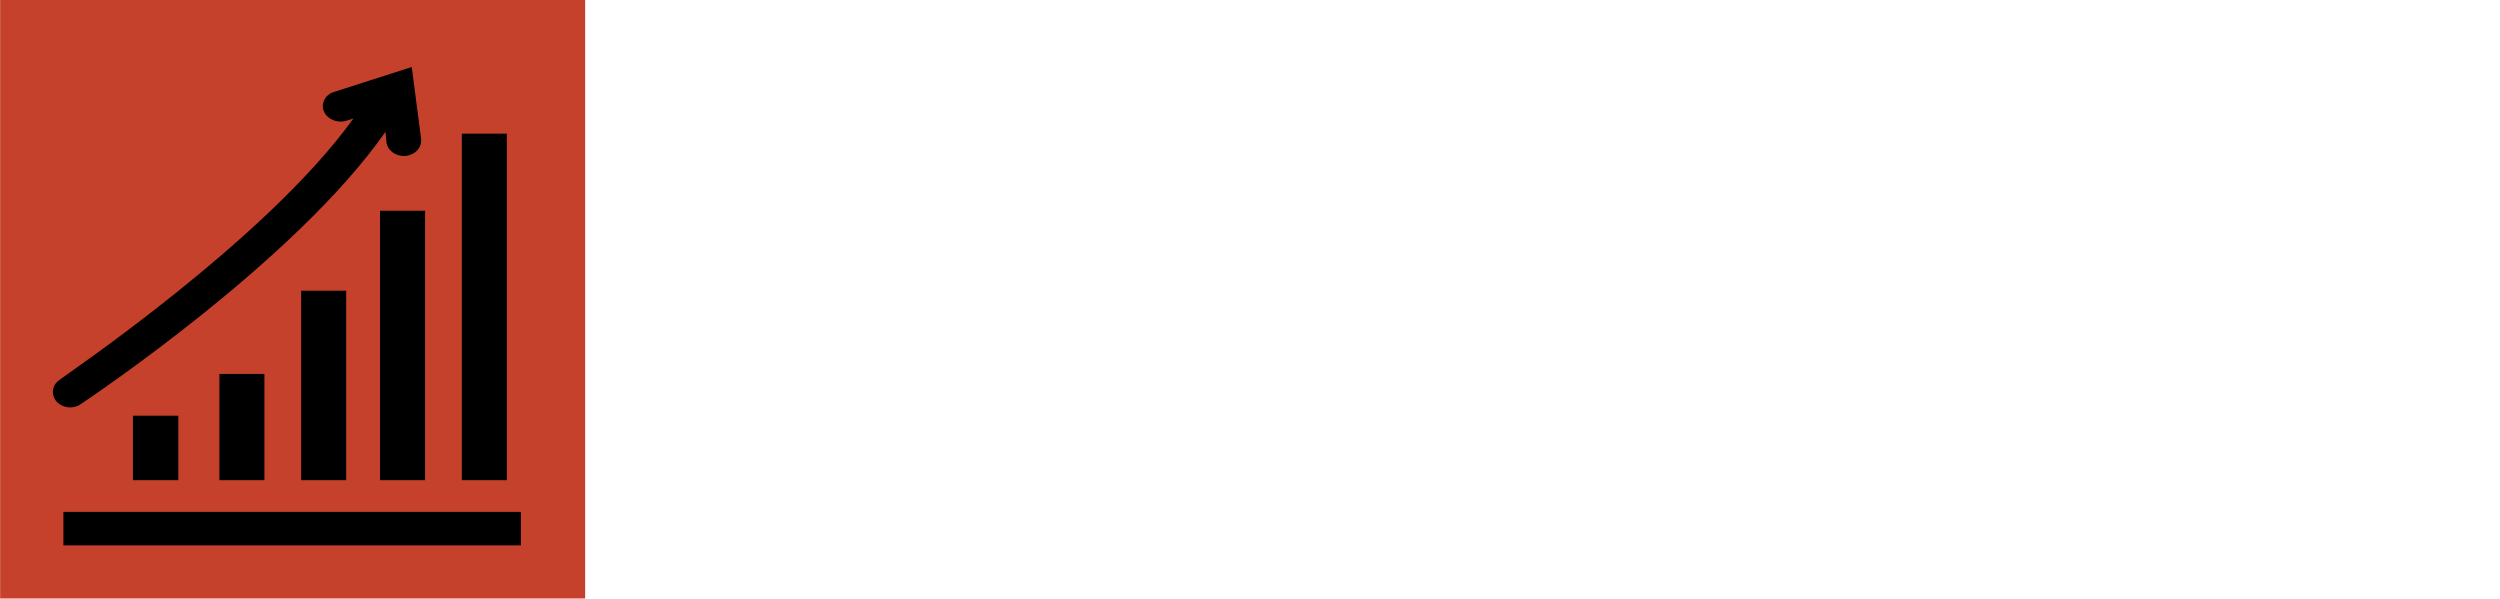 <?xml version="1.0" encoding="utf-8"?>
<!-- Generator: Adobe Illustrator 19.0.0, SVG Export Plug-In . SVG Version: 6.00 Build 0)  -->
<svg version="1.1"
	 id="svg2" xmlns:rdf="http://www.w3.org/1999/02/22-rdf-syntax-ns#" xmlns:dc="http://purl.org/dc/elements/1.1/" xmlns:inkscape="http://www.inkscape.org/namespaces/inkscape" xmlns:cc="http://creativecommons.org/ns#" xmlns:svg="http://www.w3.org/2000/svg" xmlns:sodipodi="http://sodipodi.sourceforge.net/DTD/sodipodi-0.dtd" sodipodi:docname="Rust Logo.svg" inkscape:version="0.48.5 r10040"
	 xmlns="http://www.w3.org/2000/svg" xmlns:xlink="http://www.w3.org/1999/xlink" x="0px" y="0px" viewBox="49 337.7 694 166.2"
	 style="enable-background:new 49 337.7 694 166.2;" xml:space="preserve">
<style type="text/css">
	.st0{fill:#C5412B;}
</style>
<sodipodi:namedview  showguides="false" showgrid="false" pagecolor="#ffffff" id="base" fit-margin-top="0" fit-margin-left="0" inkscape:cy="23.478679" inkscape:cx="372.11275" inkscape:zoom="1.17" borderopacity="1.0" bordercolor="#666666" inkscape:window-maximized="1" inkscape:window-y="-8" inkscape:window-x="-8" inkscape:current-layer="layer1" fit-margin-bottom="0" fit-margin-right="0" inkscape:guide-bbox="true" inkscape:pageshadow="2" inkscape:document-units="px" inkscape:pageopacity="0.0" inkscape:window-width="1536" inkscape:window-height="801">
	<sodipodi:guide  orientation="0,1" position="206.015,166.165" id="guide2996"></sodipodi:guide>
	<sodipodi:guide  orientation="0,1" position="96.992,-2.6171875e-006" id="guide2998"></sodipodi:guide>
	<sodipodi:guide  orientation="1,0" position="7.1054274e-015,188.722" id="guide3000"></sodipodi:guide>
	<sodipodi:guide  orientation="1,0" position="162.406,216.541" id="guide3002"></sodipodi:guide>
	<sodipodi:guide  orientation="1,0" position="178.947,234.586" id="guide3004"></sodipodi:guide>
	<sodipodi:guide  orientation="1,0" position="296.241,248.872" id="guide3006"></sodipodi:guide>
	<sodipodi:guide  orientation="1,0" position="314.286,265.414" id="guide3008"></sodipodi:guide>
	<sodipodi:guide  orientation="1,0" position="215.038,253.383" id="guide3010"></sodipodi:guide>
	<sodipodi:guide  orientation="1,0" position="263.158,263.158" id="guide3012"></sodipodi:guide>
	<sodipodi:guide  orientation="1,0" position="230.827,278.947" id="guide3014"></sodipodi:guide>
	<sodipodi:guide  orientation="1,0" position="348.872,294.737" id="guide3016"></sodipodi:guide>
	<sodipodi:guide  orientation="1,0" position="396.241,290.226" id="guide3018"></sodipodi:guide>
	<sodipodi:guide  orientation="1,0" position="429.323,287.97" id="guide3020"></sodipodi:guide>
	<sodipodi:guide  orientation="1,0" position="447.368,273.684" id="guide3022"></sodipodi:guide>
	<sodipodi:guide  orientation="1,0" position="481.203,280.451" id="guide3024"></sodipodi:guide>
	<sodipodi:guide  orientation="1,0" position="527.82,291.729" id="guide3026"></sodipodi:guide>
	<sodipodi:guide  orientation="1,0" position="561.654,294.737" id="guide3028"></sodipodi:guide>
	<sodipodi:guide  orientation="1,0" position="578.947,303.759" id="guide3030"></sodipodi:guide>
	<sodipodi:guide  orientation="1,0" position="693.985,276.692" id="guide3032"></sodipodi:guide>
	<sodipodi:guide  orientation="1,0" position="653.383,288.722" id="guide3034"></sodipodi:guide>
	<sodipodi:guide  orientation="1,0" position="621.053,318.797" id="guide3036"></sodipodi:guide>
	<sodipodi:guide  orientation="0,1" position="372.18,131.579" id="guide3038"></sodipodi:guide>
	<sodipodi:guide  orientation="0,1" position="348.872,35.338" id="guide3040"></sodipodi:guide>
	<sodipodi:guide  orientation="0,1" position="283.61,48.372" id="guide3042"></sodipodi:guide>
	<sodipodi:guide  orientation="0,1" position="373.519,104.794" id="guide3044"></sodipodi:guide>
	<sodipodi:guide  orientation="0,1" position="365.262,82.776" id="guide3046"></sodipodi:guide>
	<sodipodi:guide  orientation="0,1" position="373.977,69.473" id="guide3048"></sodipodi:guide>
</sodipodi:namedview>
<g id="layer1" transform="translate(-25.564,-410.257)" inkscape:label="Layer 1" inkscape:groupmode="layer">
	<g id="g3848">
		<g>
			<g>
				<path id="path3818" inkscape:connector-curvature="0" class="st0" d="M74.6,747.9H237v166.2H74.6V747.9z"/>
			</g>
		</g>
	</g>
</g>
<g>
	<g>
		<g>
			<path d="M177.2,374.8h12.5V471h-12.5V374.8z M167,396.2V471h-12.5v-74.8H167z M145.1,418.4V471h-12.5v-52.6H145.1z M122.4,441.5
				V471h-12.5v-29.5H122.4z M98.5,453.1V471H85.9v-17.9H98.5z M193.6,489.1h-127v-9.3h127V489.1L193.6,489.1z"/>
		</g>
	</g>
</g>
<g>
	<path d="M147.1,370.6l-1.9,0.6c-2.4,0.8-5.2-0.3-6.2-2.4c-0.5-1-0.5-2.1-0.1-3.1c0.5-1.2,1.5-2.1,2.9-2.5l21.5-6.9l2.6,19.9
		c0.1,1-0.1,2-0.8,2.9c-0.8,1.1-2.1,1.7-3.5,1.9c-0.2,0-0.4,0-0.5,0c-2.4,0-4.5-1.6-4.8-3.7l-0.3-3c-24.9,35.7-82.1,73.9-84.6,75.6
		c-0.8,0.6-1.9,0.9-2.9,0.9c-1.4,0-2.8-0.6-3.7-1.5c-0.8-0.9-1.2-2-1.1-3.2c0.1-1.2,0.8-2.3,1.9-3
		C66.1,442.5,122.8,404.5,147.1,370.6z"/>
</g>
</svg>

